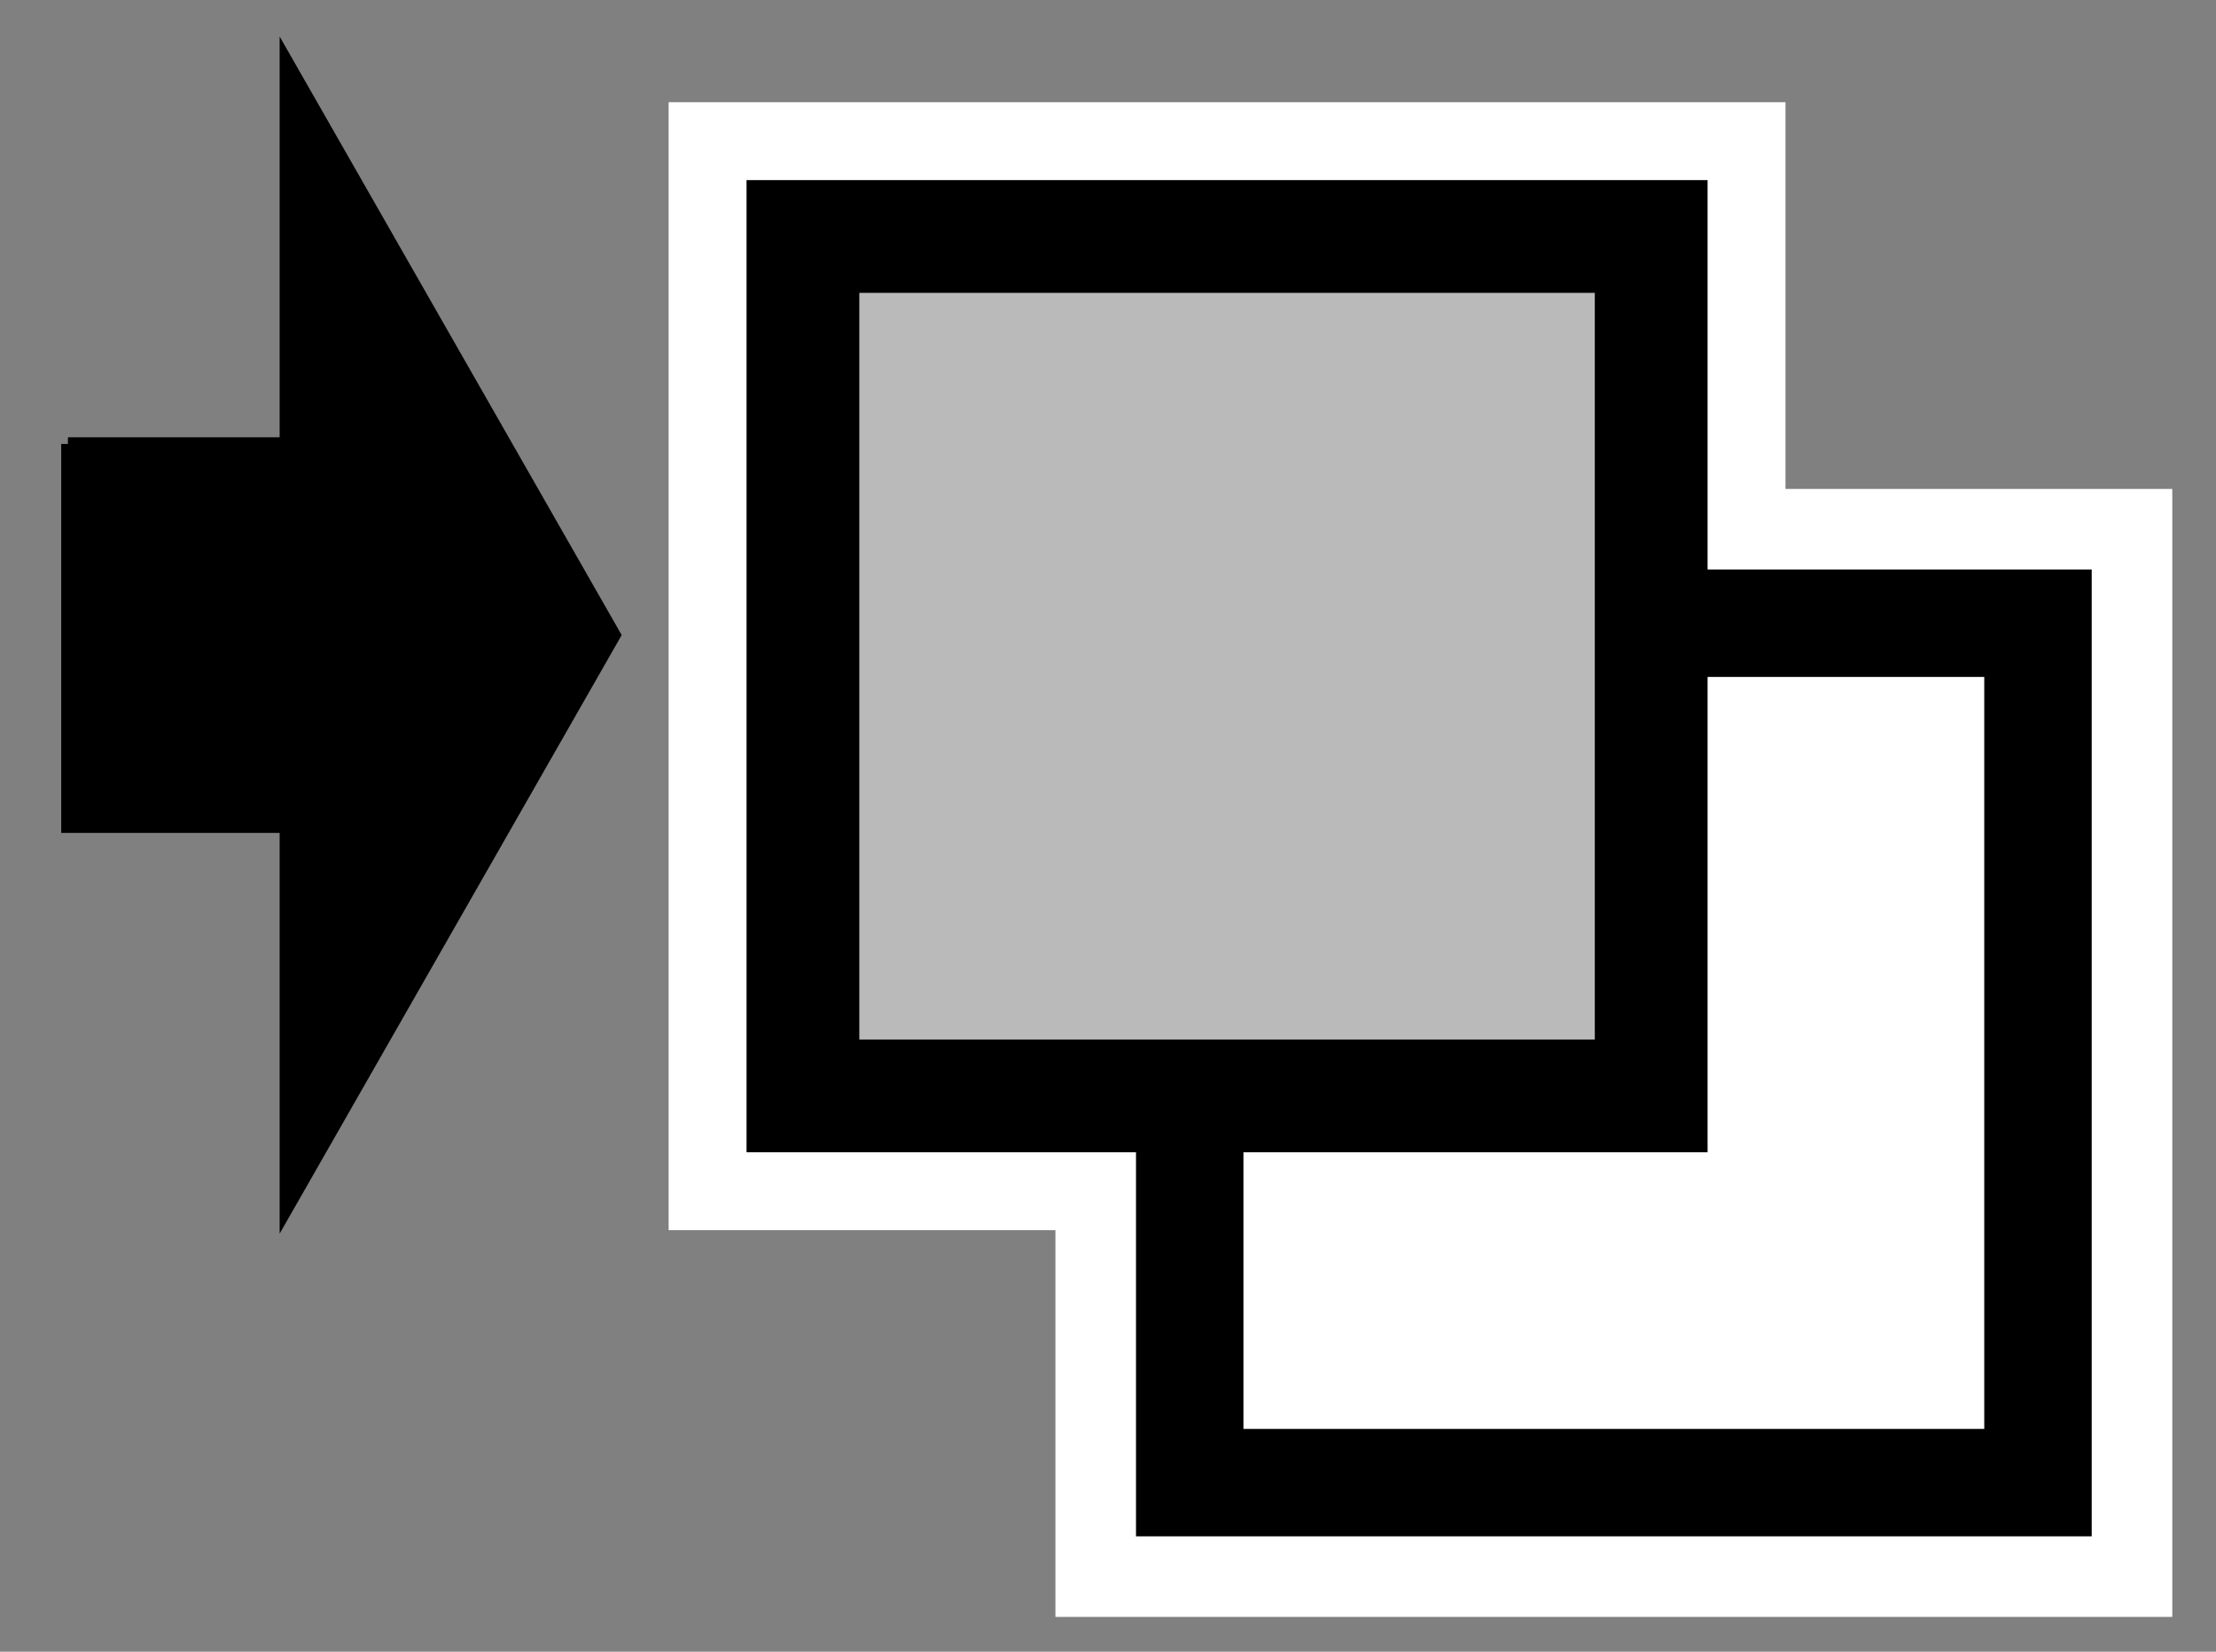 <?xml version="1.0" encoding="UTF-8" standalone="no"?>
<!-- Created with DrawBerry (http://raphaelbost.free.fr/) -->
<svg 
 	 width = "165" 
 	 height = "123" 
xmlns:dc="http://purl.org/dc/elements/1.1/"
xmlns:cc="http://web.resource.org/cc/"
xmlns:rdf="http://www.w3.org/1999/02/22-rdf-syntax-ns#"
 xmlns:svg="http://www.w3.org/2000/svg"
 xmlns="http://www.w3.org/2000/svg" 
 xmlns:sodipodi="http://inkscape.sourceforge.net/DTD/sodipodi-0.dtd"
 xmlns:inkscape="http://www.inkscape.org/namespaces/inkscape"
 >
<rect width="100%" height="100%" fill="#808080" stroke="none"/>
<g inkscape:label="Background" inkscape:groupmode="layer" id="Background">
<path  style="fill:#ffffff;fill-opacity:1;stroke:#ffffff;stroke-width:20px;stroke-opacity:1;stroke-linecap:butt;stroke-linejoin:miter;" 
 d="M 59.785,17.611 L 122.945,17.611 L 122.945,81.611 L 59.785,81.611 L 59.785,17.611  z"  />
<path  style="fill:#ffffff;fill-opacity:1;stroke:#ffffff;stroke-width:20px;stroke-opacity:1;stroke-linecap:butt;stroke-linejoin:miter;" 
 d="M 88.585,46.411 L 151.745,46.411 L 151.745,110.411 L 88.585,110.411 L 88.585,46.411  z"  />
<path  style="fill:#ffffff;fill-opacity:1;stroke:#000000;stroke-width:8px;stroke-opacity:1;stroke-linecap:butt;stroke-linejoin:miter;" 
 d="M 88.585,46.411 L 151.745,46.411 L 151.745,110.411 L 88.585,110.411 L 88.585,46.411  z"  />
<path  style="fill:#bababa;fill-opacity:1;stroke:#000000;stroke-width:8.397px;stroke-opacity:1;stroke-linecap:butt;stroke-linejoin:miter;" 
 d="M 59.785,17.611 L 122.945,17.611 L 122.945,81.611 L 59.785,81.611 L 59.785,17.611  z"  />
<path  style="fill:#000000;fill-opacity:1;stroke:#000000;stroke-width:1px;stroke-opacity:1;stroke-linecap:butt;stroke-linejoin:miter;" 
 d="M 5.057,33.063 L 21.321,33.063 L 21.321,4.6 L 45.714,47.294 L 21.321,89.988 L 21.321,61.525 L 5.057,61.525 L 5.057,33.063 "  />
</g>
</svg>
